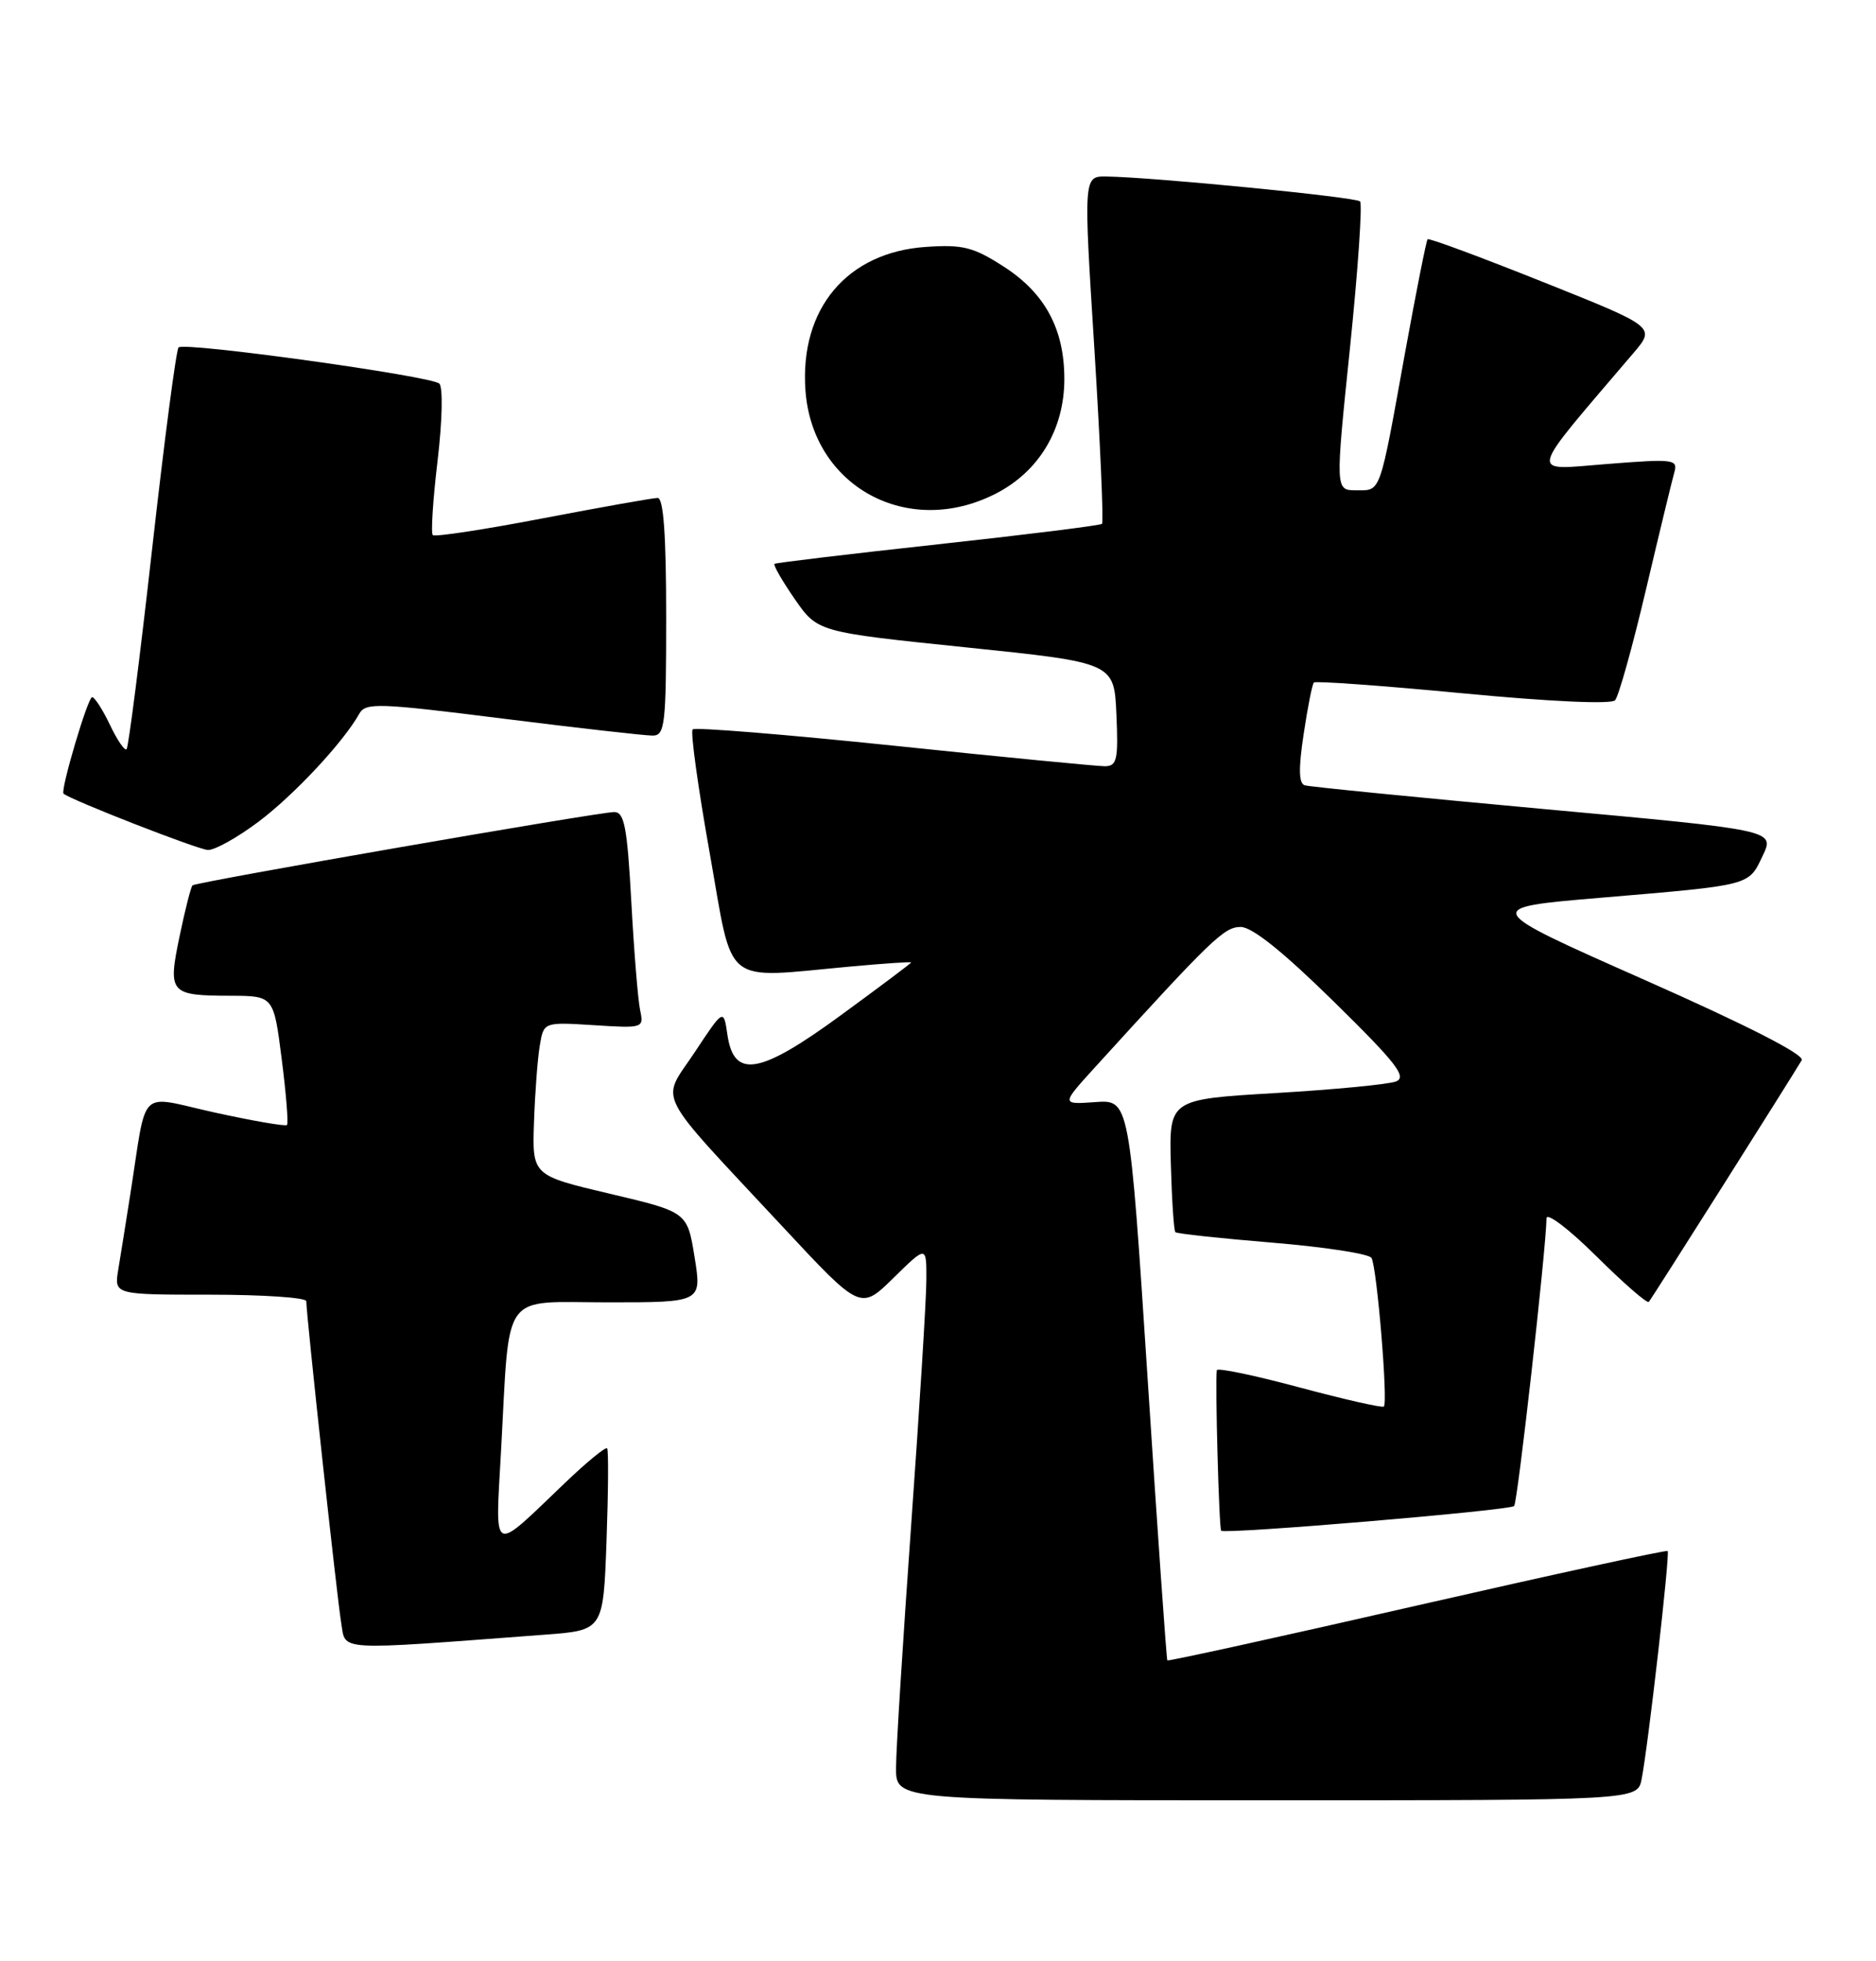 <?xml version="1.0" encoding="UTF-8" standalone="no"?>
<!DOCTYPE svg PUBLIC "-//W3C//DTD SVG 1.1//EN" "http://www.w3.org/Graphics/SVG/1.1/DTD/svg11.dtd" >
<svg xmlns="http://www.w3.org/2000/svg" xmlns:xlink="http://www.w3.org/1999/xlink" version="1.1" viewBox="0 0 245 256">
 <g >
 <path fill="currentColor"
d=" M 214.39 232.25 C 215.24 227.93 218.12 202.78 217.79 202.46 C 217.63 202.30 202.91 205.50 185.07 209.57 C 167.24 213.65 152.55 216.87 152.45 216.74 C 152.34 216.61 151.18 200.08 149.88 180.02 C 147.50 143.54 147.50 143.54 143.04 143.86 C 138.58 144.18 138.58 144.18 142.98 139.34 C 158.32 122.49 159.87 121.00 162.03 121.00 C 163.53 121.00 167.57 124.24 174.19 130.74 C 182.39 138.79 183.79 140.60 182.30 141.17 C 181.31 141.55 174.24 142.23 166.59 142.68 C 152.68 143.50 152.68 143.50 152.91 151.99 C 153.04 156.65 153.30 160.64 153.50 160.84 C 153.70 161.04 159.41 161.65 166.18 162.21 C 172.96 162.77 178.78 163.66 179.11 164.20 C 179.81 165.30 181.29 183.05 180.73 183.60 C 180.53 183.80 175.56 182.67 169.69 181.10 C 163.81 179.52 158.96 178.51 158.91 178.86 C 158.68 180.44 159.20 199.53 159.48 199.81 C 159.97 200.30 197.16 197.17 197.74 196.59 C 198.19 196.15 201.90 163.22 201.97 159.03 C 201.99 158.22 204.91 160.44 208.47 163.97 C 212.03 167.50 215.12 170.19 215.33 169.94 C 215.72 169.50 234.07 140.49 235.30 138.39 C 235.71 137.69 228.18 133.84 214.73 127.89 C 193.52 118.50 193.52 118.50 209.01 117.19 C 228.85 115.51 228.32 115.65 230.20 111.71 C 231.80 108.36 231.80 108.36 201.65 105.61 C 185.07 104.09 171.00 102.70 170.40 102.51 C 169.61 102.27 169.57 100.34 170.25 95.84 C 170.77 92.35 171.37 89.32 171.59 89.09 C 171.80 88.87 180.55 89.50 191.03 90.50 C 202.43 91.59 210.42 91.95 210.92 91.41 C 211.39 90.91 213.20 84.42 214.95 77.00 C 216.70 69.58 218.37 62.68 218.66 61.67 C 219.15 59.95 218.61 59.88 209.85 60.57 C 199.55 61.37 199.26 62.59 213.32 46.09 C 216.22 42.68 216.22 42.68 201.49 36.80 C 193.38 33.56 186.61 31.05 186.44 31.23 C 186.27 31.40 184.95 38.06 183.50 46.02 C 180.12 64.74 180.38 64.00 177.12 64.00 C 174.38 64.00 174.38 64.00 176.30 45.44 C 177.35 35.23 177.94 26.61 177.62 26.29 C 177.05 25.72 150.62 23.13 144.50 23.04 C 141.50 23.00 141.50 23.00 142.92 45.50 C 143.69 57.88 144.14 68.17 143.92 68.38 C 143.69 68.59 134.05 69.79 122.50 71.05 C 110.95 72.31 101.34 73.46 101.15 73.60 C 100.96 73.75 102.14 75.81 103.78 78.18 C 106.77 82.50 106.77 82.50 126.13 84.50 C 145.50 86.50 145.50 86.50 145.80 93.25 C 146.06 99.18 145.87 100.00 144.30 100.02 C 143.31 100.02 130.91 98.82 116.75 97.34 C 102.59 95.87 90.76 94.91 90.46 95.21 C 90.15 95.51 91.16 102.79 92.69 111.38 C 95.84 129.10 94.10 127.71 111.25 126.15 C 115.51 125.76 119.00 125.53 119.00 125.63 C 119.00 125.73 114.91 128.80 109.90 132.46 C 99.22 140.28 95.85 140.87 95.00 135.08 C 94.50 131.65 94.50 131.65 90.71 137.38 C 86.29 144.04 85.17 141.84 102.26 160.18 C 112.38 171.04 112.38 171.04 116.69 166.81 C 121.00 162.58 121.00 162.58 120.98 167.04 C 120.98 169.49 120.08 183.88 119.00 199.00 C 117.92 214.12 117.02 228.41 117.02 230.75 C 117.00 235.00 117.00 235.00 165.42 235.00 C 213.84 235.00 213.84 235.00 214.39 232.25 Z  M 71.15 213.38 C 78.79 212.81 78.79 212.81 79.21 201.16 C 79.44 194.74 79.48 189.30 79.29 189.06 C 79.10 188.82 76.60 190.87 73.73 193.62 C 64.07 202.85 64.68 203.16 65.43 189.47 C 66.61 168.13 65.27 170.00 79.42 170.00 C 91.66 170.00 91.66 170.00 90.71 164.10 C 89.76 158.21 89.76 158.21 79.63 155.82 C 69.50 153.43 69.50 153.43 69.74 146.46 C 69.87 142.63 70.21 138.13 70.50 136.45 C 71.01 133.41 71.01 133.41 77.56 133.82 C 84.00 134.23 84.09 134.20 83.60 131.87 C 83.32 130.57 82.80 124.21 82.45 117.75 C 81.91 107.94 81.54 106.00 80.21 106.00 C 78.19 106.00 25.63 115.13 25.14 115.57 C 24.94 115.75 24.18 118.72 23.46 122.18 C 21.90 129.67 22.15 129.96 30.12 129.98 C 35.74 130.00 35.74 130.00 36.79 138.24 C 37.37 142.78 37.68 146.65 37.48 146.85 C 37.28 147.05 33.05 146.32 28.08 145.23 C 17.83 142.98 19.28 141.57 17.00 156.00 C 16.44 159.57 15.74 163.96 15.44 165.75 C 14.91 169.00 14.91 169.00 27.45 169.00 C 34.35 169.00 40.00 169.38 40.00 169.85 C 40.00 171.61 44.02 208.64 44.56 211.85 C 45.19 215.56 43.46 215.46 71.15 213.38 Z  M 33.78 107.25 C 38.43 103.75 44.86 96.86 46.92 93.17 C 47.75 91.70 49.36 91.75 65.66 93.80 C 75.47 95.03 84.29 96.03 85.25 96.02 C 86.84 96.00 87.00 94.59 87.00 80.50 C 87.00 69.83 86.65 65.00 85.89 65.00 C 85.28 65.00 78.53 66.20 70.89 67.66 C 63.24 69.13 56.78 70.11 56.52 69.85 C 56.26 69.60 56.54 65.21 57.15 60.11 C 57.77 54.86 57.86 50.51 57.37 50.07 C 56.25 49.07 24.06 44.61 23.32 45.35 C 23.01 45.66 21.46 57.48 19.87 71.63 C 18.28 85.78 16.78 97.55 16.53 97.80 C 16.29 98.05 15.31 96.62 14.36 94.62 C 13.41 92.63 12.36 91.00 12.03 91.00 C 11.47 91.00 7.85 103.22 8.30 103.60 C 9.26 104.43 25.88 110.91 27.15 110.95 C 28.06 110.98 31.04 109.31 33.78 107.25 Z  M 130.00 64.46 C 135.69 61.57 139.00 56.05 139.00 49.47 C 139.00 42.94 136.47 38.26 131.07 34.79 C 127.12 32.25 125.75 31.90 120.93 32.23 C 110.62 32.92 104.42 40.30 105.19 50.97 C 106.10 63.51 118.55 70.29 130.00 64.46 Z "/>
</g>
</svg>